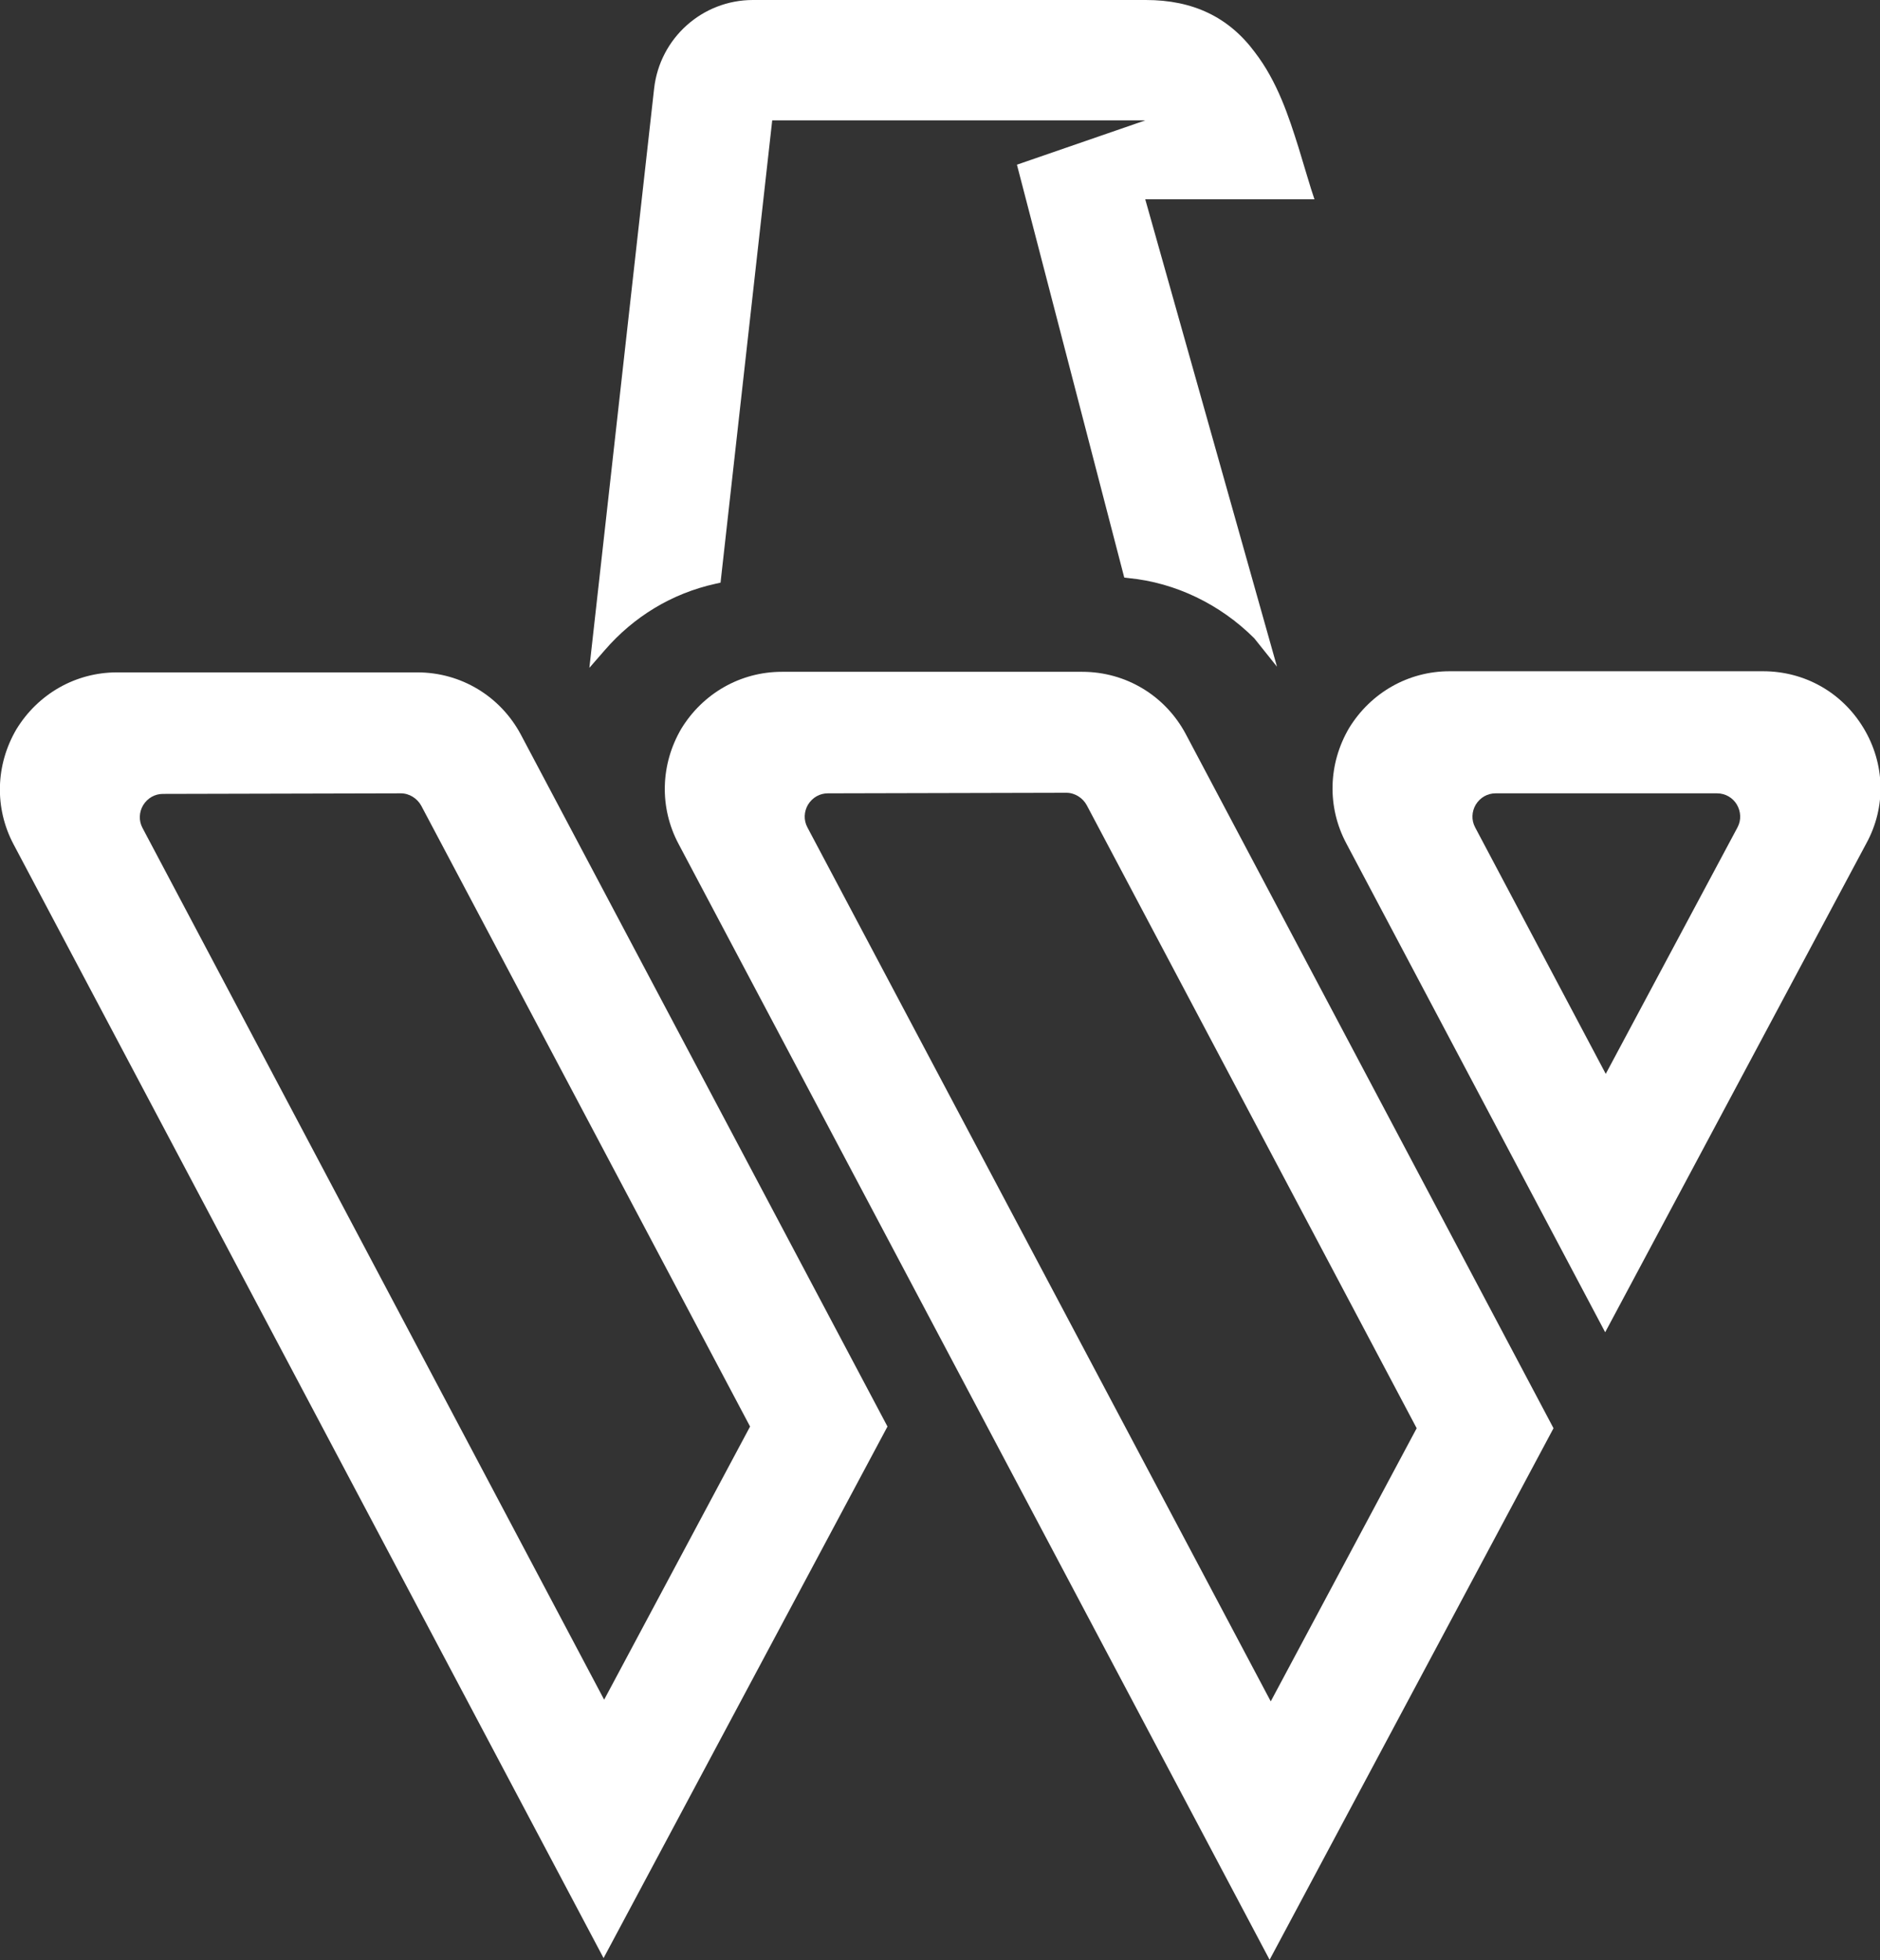<?xml version="1.0" encoding="utf-8"?>
<!-- Generator: Adobe Illustrator 22.0.0, SVG Export Plug-In . SVG Version: 6.00 Build 0)  -->
<svg version="1.1" id="Layer_1" xmlns="http://www.w3.org/2000/svg" xmlns:xlink="http://www.w3.org/1999/xlink" x="0px" y="0px"
	 viewBox="0 0 331.1 345.2" style="enable-background:new 0 0 331.1 345.2;" xml:space="preserve">
<rect x="0" y="0" width="331.1" height="345.2" fill="#333333" stroke="none"/>
<style type="text/css">
	.st0{fill:#FFFFFF;}
</style>
<g>
	<g>
		<path class="st0" d="M145.8,139.7c-1.4,0-2.7,0.7-3.5,2c-0.7,1.2-0.8,2.7-0.1,4l81.6,153.9l25.7-48.1l-58.1-109.7
			c-0.7-1.3-2.1-2.2-3.6-2.2L145.8,139.7z M119.5,148.6c-3.4-6.4-3.2-14,0.5-20.3c3.8-6.2,10.4-10,17.7-10l52.9,0
			c7.7,0,14.6,4.2,18.2,10.9l64.8,122.3l-50,93.6L119.5,148.6z"/>
		<path class="st0" d="M263.4,139.7c-1.4,0-2.7,0.7-3.5,2c-0.7,1.2-0.8,2.7-0.1,4l23,43.4l23.2-43.4c0.7-1.3,0.6-2.8-0.1-4
			c-0.7-1.2-2-2-3.5-2L263.4,139.7z M237.1,148.5c-3.4-6.4-3.2-14,0.5-20.3c3.8-6.2,10.4-10,17.7-10l55.2,0c7.3,0,13.9,3.7,17.7,10
			c3.8,6.3,4,13.9,0.5,20.3l-46,86.1L237.1,148.5z"/>
		<path class="st0" d="M28.7,139.8c-1.4,0-2.7,0.7-3.5,2c-0.7,1.2-0.8,2.7-0.1,4l81.3,153.5l25.7-48.1L74.2,141.9
			c-0.7-1.3-2.1-2.2-3.6-2.2L28.7,139.8z M2.4,148.7c-3.4-6.4-3.2-14,0.5-20.3c3.8-6.2,10.4-10,17.7-10h52.9
			c7.7,0,14.6,4.2,18.2,10.9l64.6,121.9l-50,93.6L2.4,148.7z"/>
		<path class="st0" d="M231.5,35.1c-0.7-2-1.9-6.2-2.8-9.1C227,20.6,225,14.4,221,9.2C216.4,3,210.1,0,201.8,0h-69.2
			c-8.9,0-16.4,6.7-17.4,15.6l-11.4,102l2.7-3.1c5.1-5.9,11.8-10,19.5-11.7l0.9-0.2l9.1-81.4h65.7L179.1,29l18.9,72.7l0.8,0.1
			c8.2,0.8,16.1,4.6,22.1,10.6l4,5l-23.2-82.3C203.4,35.1,231.5,35.1,231.5,35.1"/>
	</g>
</g>
</svg>
